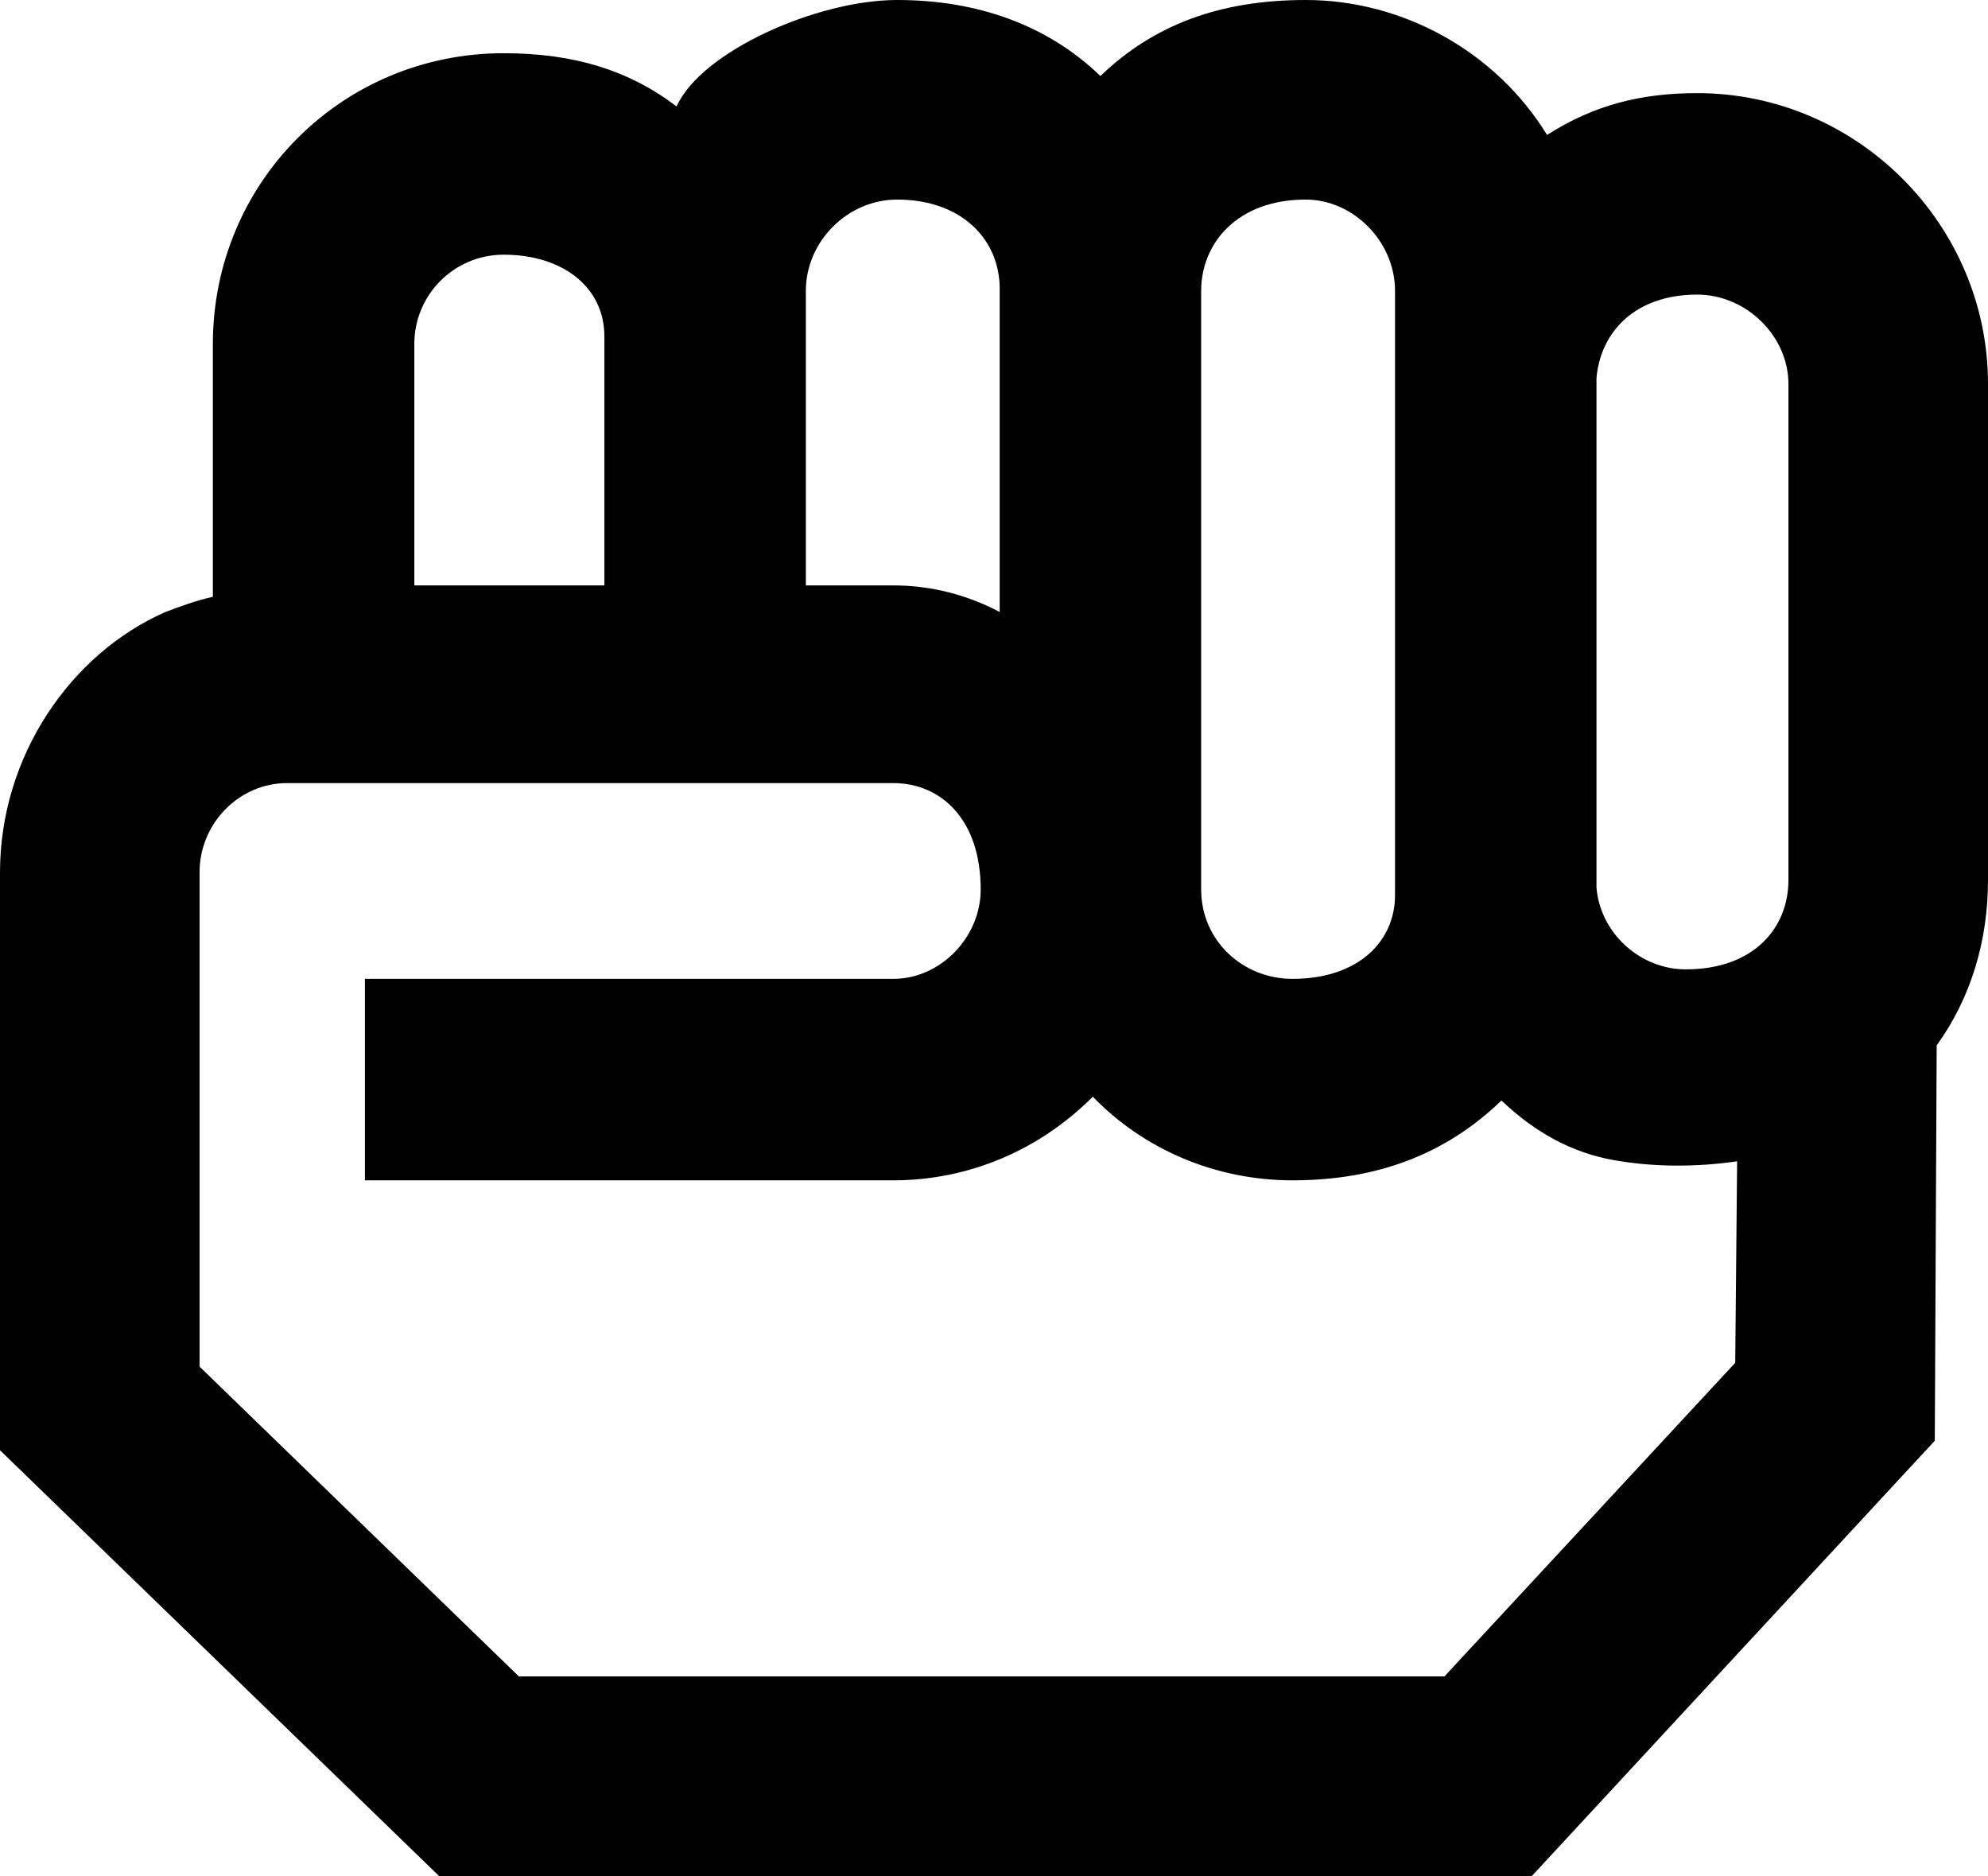 <svg xmlns="http://www.w3.org/2000/svg" viewBox="0 0 313.8 296.1"><path d="M69.3,296.1L0,228.9v-91.2c0-18.3,11.1-34.5,26.1-41.1,2.4-.9,4.8-1.8,7.5-2.4v-39.9c0-25.5,20.4-45.9,45.9-45.9,11.1,0,19.8,2.7,27.3,8.4,3.9-8.7,22.2-16.8,34.8-16.8s23.7,3.9,32.1,12C182.1,3.9,192.6,0,206.1,0c15.3,0,30,8.1,38.1,21.3,7.5-4.8,15-6.6,23.7-6.6,25.2,0,45.9,20.7,45.9,45.9v78.3c0,9.6-2.7,18.6-8.1,26.1l-.3,62.4-63.6,68.7H69.3ZM81.9,264.6h146.1l45.9-49.5.3-31.8c-6.3.9-12.6.9-18.3,0-6.3-.9-12.6-3.6-18.9-9.6-8.7,8.4-19.5,12.6-33,12.6-12,0-23.4-4.8-31.5-13.2-8.4,8.4-19.5,13.2-31.5,13.2H57.6v-31.8h83.4c7.5,0,13.8-6.6,13.8-14.1,0-11.1-6.3-16.8-13.8-16.8H45.3c-7.5,0-13.8,6.3-13.8,14.1v78l50.4,48.9v-0ZM95.4,92.4v-39.3c0-7.8-6.6-12.9-15.9-12.9-7.8,0-14.1,6.3-14.1,14.1v38.1h30ZM141,92.4c6,0,11.7,1.5,16.8,4.2v-51c0-7.8-6-14.1-16.2-14.1-7.8,0-14.4,6.6-14.4,14.4v46.5h13.8ZM204,154.5c10.5,0,16.2-6,16.2-13.2V45.9c0-7.8-6.6-14.4-14.1-14.4-10.8,0-16.5,6.9-16.5,14.4v94.5c0,8.1,6.6,14.1,14.4,14.1ZM266.1,153c10.8,0,16.2-6.6,16.2-14.1V60.6c0-7.5-6.6-14.1-14.4-14.1-9.9,0-15.3,6-15.9,13.2v80.4c.6,7.2,6.9,12.9,14.1,12.9l-0.0 0Z" /></svg>